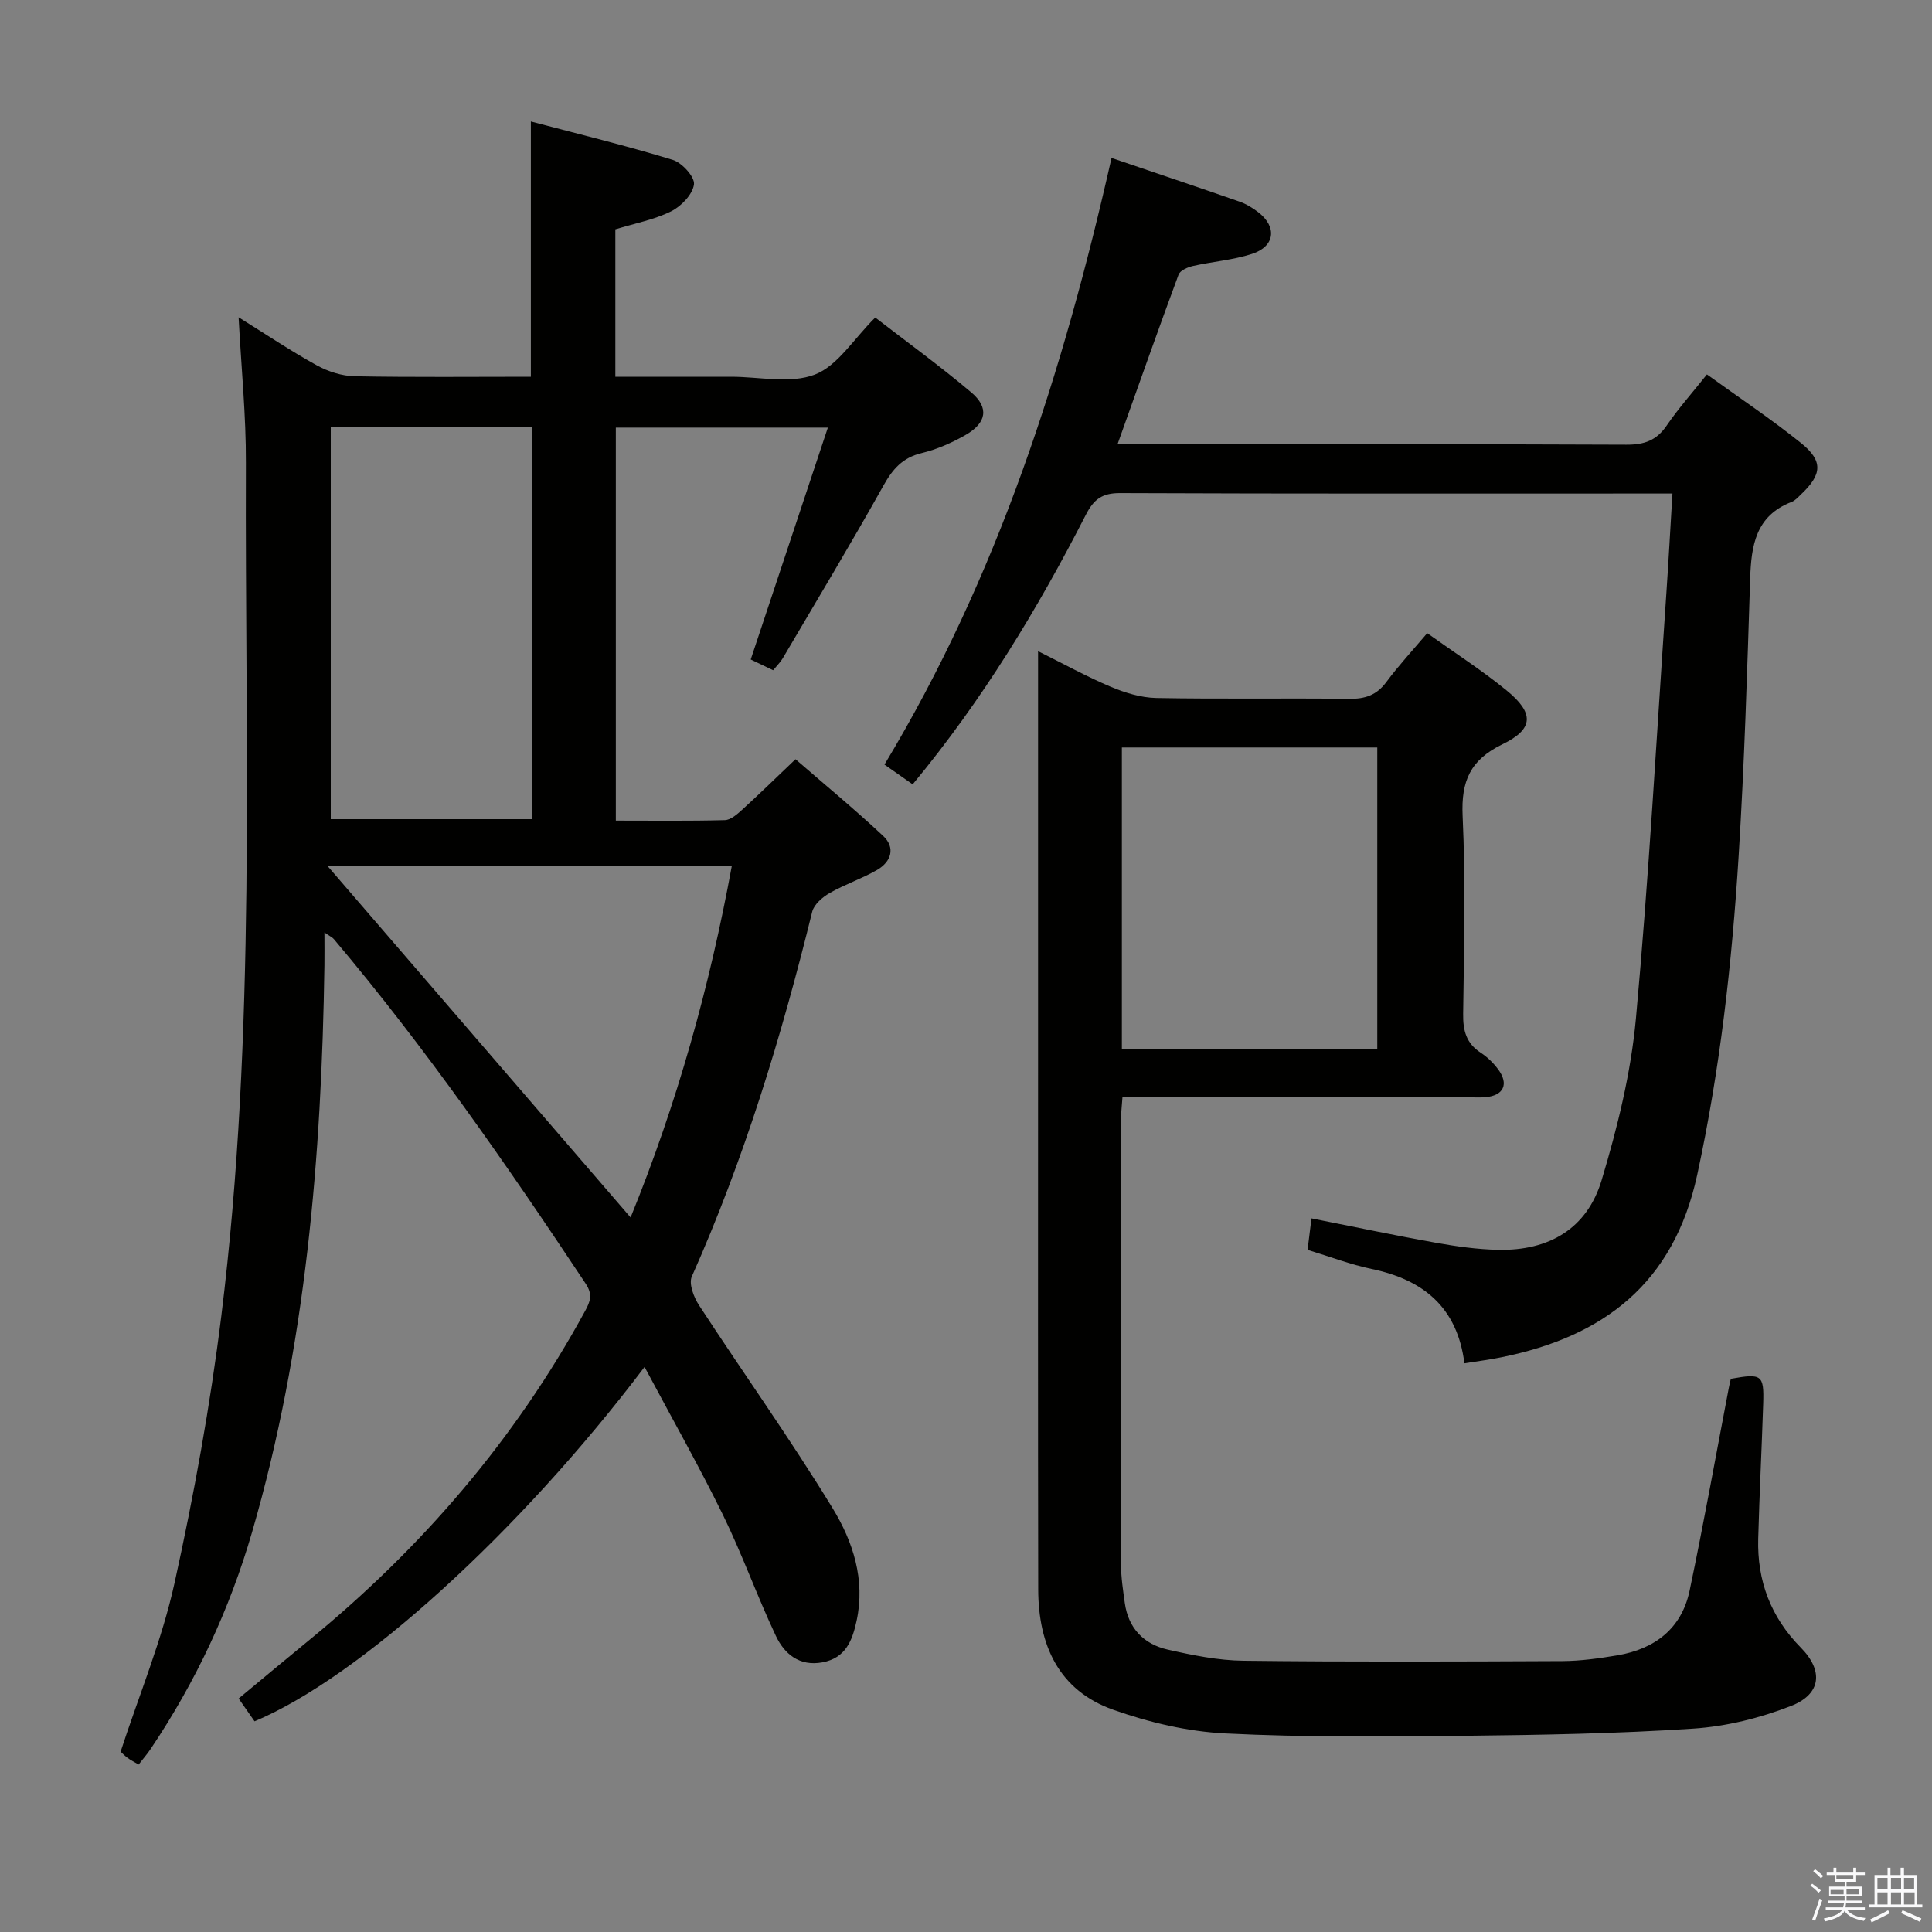 <svg enable-background="new 0 0 400 400" viewBox="0 0 400 400" xmlns="http://www.w3.org/2000/svg"><rect x="0" y="0" width="400" height="400" fill="#808080" stroke="none"/><path d="m374.8 390.4.4-.4c.7.5 1.3 1 1.8 1.4l-.5.5c-.5-.6-1.1-1.1-1.7-1.5zm1 7.3-.6-.3c.5-1.4 1.1-2.8 1.5-4.3.2.1.4.2.6.3-.5 1.3-1 2.8-1.5 4.3zm-.4-10.3.4-.4c.4.3 1 .8 1.7 1.4l-.5.5c-.4-.5-1-1-1.6-1.5zm2.5.3h1.7v-1h.6v1h3.5v-1h.6v1h1.8v.5h-1.8v1.4h-2v1h3.2v2h-3.2v.9h3.3v.5h-3.4c0 .3-.1.6-.1.9h4v.5h-3.7c.7.9 1.9 1.5 3.8 1.7-.1.2-.2.4-.3.6-2.1-.4-3.5-1.1-4-2.1-.4 1-1.8 1.7-4 2.2-.1-.2-.2-.4-.3-.6 2.1-.4 3.4-1 3.8-1.8h-3.4v-.5h3.6c.1-.3.1-.6.2-.9h-3.3v-.5h3.4c0-.3 0-.6 0-.9h-3.2v-2h3.3v-1h-2.1v-1.4h-1.7v-.5zm1.1 3.5v1h2.7c0-.3 0-.4 0-.4 0-.1 0-.2 0-.2 0-.1 0-.2 0-.3h-2.7zm1.2-3v.9h3.5v-.9zm4.7 3h-2.6v.6.4h2.6z" fill="#fafafb"/><path d="m393.6 386.7h.6v1.5h2.7v6.1h1.1v.6h-11v-.6h1.1v-6.1h2.7v-1.5h.6v1.5h2.1v-1.5zm-2.7 8.8.4.6c-1.2.6-2.5 1.3-3.8 1.9-.1-.2-.2-.4-.3-.6 1.2-.6 2.5-1.2 3.7-1.9zm-2.2-6.7v2.4h2.1v-2.4zm0 3v2.5h2.1v-2.5zm2.8-3v2.4h2.1v-2.4zm0 3v2.5h2.1v-2.5zm6 6.1c-1.4-.7-2.7-1.3-3.9-1.8l.3-.6c1.5.6 2.7 1.2 3.9 1.7zm-1.2-9.1h-2.1v2.4h2.1zm-2.1 3v2.5h2.2v-2.5z" fill="#fafafb"/><g fill="#010100"><path d="m133.45 283.01c-25.93 34.29-59.09 64.32-80.75 73.37-.96-1.38-1.97-2.82-3.29-4.72 4.96-4.11 9.76-8.13 14.6-12.09 23.32-19.1 42.63-41.55 57.1-68.09 1.14-2.08 1.64-3.47.13-5.74-16.31-24.55-33.07-48.75-52.11-71.3-.29-.35-.76-.55-1.96-1.39 0 2.68.03 4.74 0 6.81-.59 39.66-3.85 78.98-14.97 117.31-4.67 16.09-11.68 31.04-21.01 44.93-.73 1.09-1.6 2.08-2.49 3.23-.87-.52-1.61-.88-2.26-1.36s-1.22-1.07-1.47-1.3c3.87-11.85 8.57-23.14 11.16-34.9 4.03-18.27 7.39-36.75 9.69-55.31 7.28-58.68 4.87-117.7 5.09-176.61.04-9.78-.95-19.57-1.51-30.16 5.8 3.61 10.87 7.02 16.21 9.96 2.34 1.29 5.21 2.2 7.85 2.25 12.15.23 24.3.1 36.45.1 0-17.53 0-34.73 0-52.85 9.69 2.56 19.62 4.97 29.38 7.95 1.92.59 4.6 3.56 4.39 5.08-.29 2.09-2.65 4.54-4.75 5.58-3.52 1.74-7.53 2.49-11.53 3.72v30.52h18.98 5c5.83 0 12.25 1.5 17.33-.45 4.7-1.81 7.98-7.32 12.5-11.81 6.38 4.93 13.34 9.98 19.89 15.51 3.7 3.13 3.18 6.28-1.13 8.77-2.85 1.64-5.98 3.02-9.16 3.79-3.95.95-5.99 3.3-7.9 6.72-6.73 12.04-13.85 23.87-20.85 35.76-.49.83-1.21 1.52-1.99 2.47-1.73-.83-3.34-1.6-4.64-2.22 5.31-15.96 10.52-31.61 15.97-48.01-15.5 0-29.53 0-43.9 0v81.37c7.67 0 15.12.1 22.57-.1 1.24-.03 2.59-1.25 3.64-2.2 3.45-3.14 6.78-6.4 10.99-10.41 5.8 5.04 12.15 10.27 18.14 15.87 2.62 2.45 1.68 5.36-1.26 7.06-3.15 1.81-6.66 2.98-9.82 4.78-1.48.85-3.22 2.35-3.6 3.86-6.36 25.83-14.08 51.18-24.93 75.54-.66 1.49.41 4.28 1.49 5.93 9.17 14.05 18.93 27.73 27.67 42.04 4.2 6.88 6.81 14.78 4.95 23.34-.9 4.15-2.3 7.67-7.06 8.56-4.78.89-7.89-1.75-9.65-5.49-3.9-8.25-6.96-16.89-10.97-25.08-4.95-10.09-10.51-19.89-16.21-30.59zm-64.97-194.56v81.15h41.74c0-27.22 0-54.1 0-81.15-14.1 0-27.83 0-41.74 0zm-.61 90.91c21.04 24.4 41.7 48.36 62.69 72.7 9.61-23.61 16.35-47.71 20.94-72.7-28.01 0-55.55 0-83.63 0z"/><path d="m295.49 131.09c5.64 4.03 11.25 7.63 16.39 11.82 5.8 4.72 5.72 8.02-.81 11.18-6.66 3.22-8.58 7.62-8.25 14.82.63 13.64.29 27.32.11 40.99-.05 3.47.63 6.1 3.64 8.06 1.37.89 2.62 2.11 3.6 3.43 2.27 3.05 1.15 5.43-2.6 5.77-1.16.1-2.33.03-3.5.03-22 0-44 0-65.99 0-1.79 0-3.59 0-5.69 0-.13 1.91-.31 3.36-.31 4.81-.02 30.66-.03 61.33.02 91.99 0 2.64.42 5.29.78 7.91.73 5.23 3.94 8.51 8.87 9.63 5.16 1.17 10.47 2.25 15.73 2.31 21.99.26 43.99.17 65.99.07 3.8-.02 7.63-.56 11.39-1.19 7.75-1.31 13.31-5.54 14.96-13.42 2.93-13.96 5.44-28 8.12-42 .12-.64.28-1.27.41-1.83 6.42-1.16 6.89-.84 6.7 5.16-.3 9.31-.78 18.62-1.03 27.93-.24 8.72 2.59 16.24 8.81 22.55 4.74 4.8 4.25 9.66-2.04 12.1-6.39 2.49-13.37 4.23-20.2 4.68-15.77 1.04-31.6 1.32-47.41 1.49-16.49.17-33.01.33-49.47-.49-7.83-.39-15.83-2.28-23.25-4.91-11.3-4.01-15.48-13.46-15.51-24.88-.07-36.66-.03-73.33-.03-109.99 0-27.83 0-55.65 0-84.29 5.3 2.63 10.04 5.26 15 7.35 2.96 1.25 6.27 2.27 9.44 2.34 13.33.25 26.66.01 39.99.17 3.27.04 5.65-.74 7.66-3.45 2.58-3.48 5.53-6.65 8.48-10.14zm-10.34 86.16c0-21.09 0-41.78 0-62.49-17.86 0-35.28 0-52.88 0v62.49z"/><path d="m303.19 282.26c-1.47-11.64-8.54-17.32-19.23-19.54-4.36-.91-8.56-2.53-13.24-3.95.25-2.02.48-3.9.81-6.52 8.93 1.77 17.32 3.54 25.76 5.05 4.24.76 8.56 1.37 12.85 1.46 10.59.23 18.44-4.39 21.46-14.42 3.28-10.9 6.06-22.18 7.1-33.47 2.68-29.29 4.29-58.67 6.3-88.02.45-6.61.81-13.23 1.26-20.67-2.37 0-4.13 0-5.89 0-36.15 0-72.31.06-108.46-.09-3.71-.02-5.45 1.26-7.1 4.49-10.02 19.58-21.37 38.33-35.85 55.81-1.9-1.33-3.72-2.61-5.84-4.09 23.44-38.9 37-81.28 47.01-125.6 9.06 3.08 17.8 6.01 26.49 9.04 1.39.48 2.72 1.3 3.89 2.2 3.94 3.04 3.47 7.08-1.31 8.63-3.91 1.27-8.13 1.58-12.17 2.49-1.12.25-2.7.93-3.02 1.8-4.26 11.49-8.33 23.05-12.64 35.12h5.37c33.32 0 66.64-.06 99.96.09 3.69.02 6.24-.85 8.36-3.95 2.42-3.55 5.31-6.78 8.34-10.6 6.65 4.8 13.26 9.21 19.44 14.17 4.68 3.76 4.42 6.53.03 10.68-.6.57-1.2 1.27-1.94 1.55-7.44 2.87-8.36 9.02-8.58 15.92-.61 19.12-1.19 38.24-2.38 57.33-1.38 22.21-3.85 44.26-8.59 66.11-4.87 22.42-19.32 33.45-40.54 37.73-2.39.49-4.83.8-7.65 1.25z"/></g></svg>